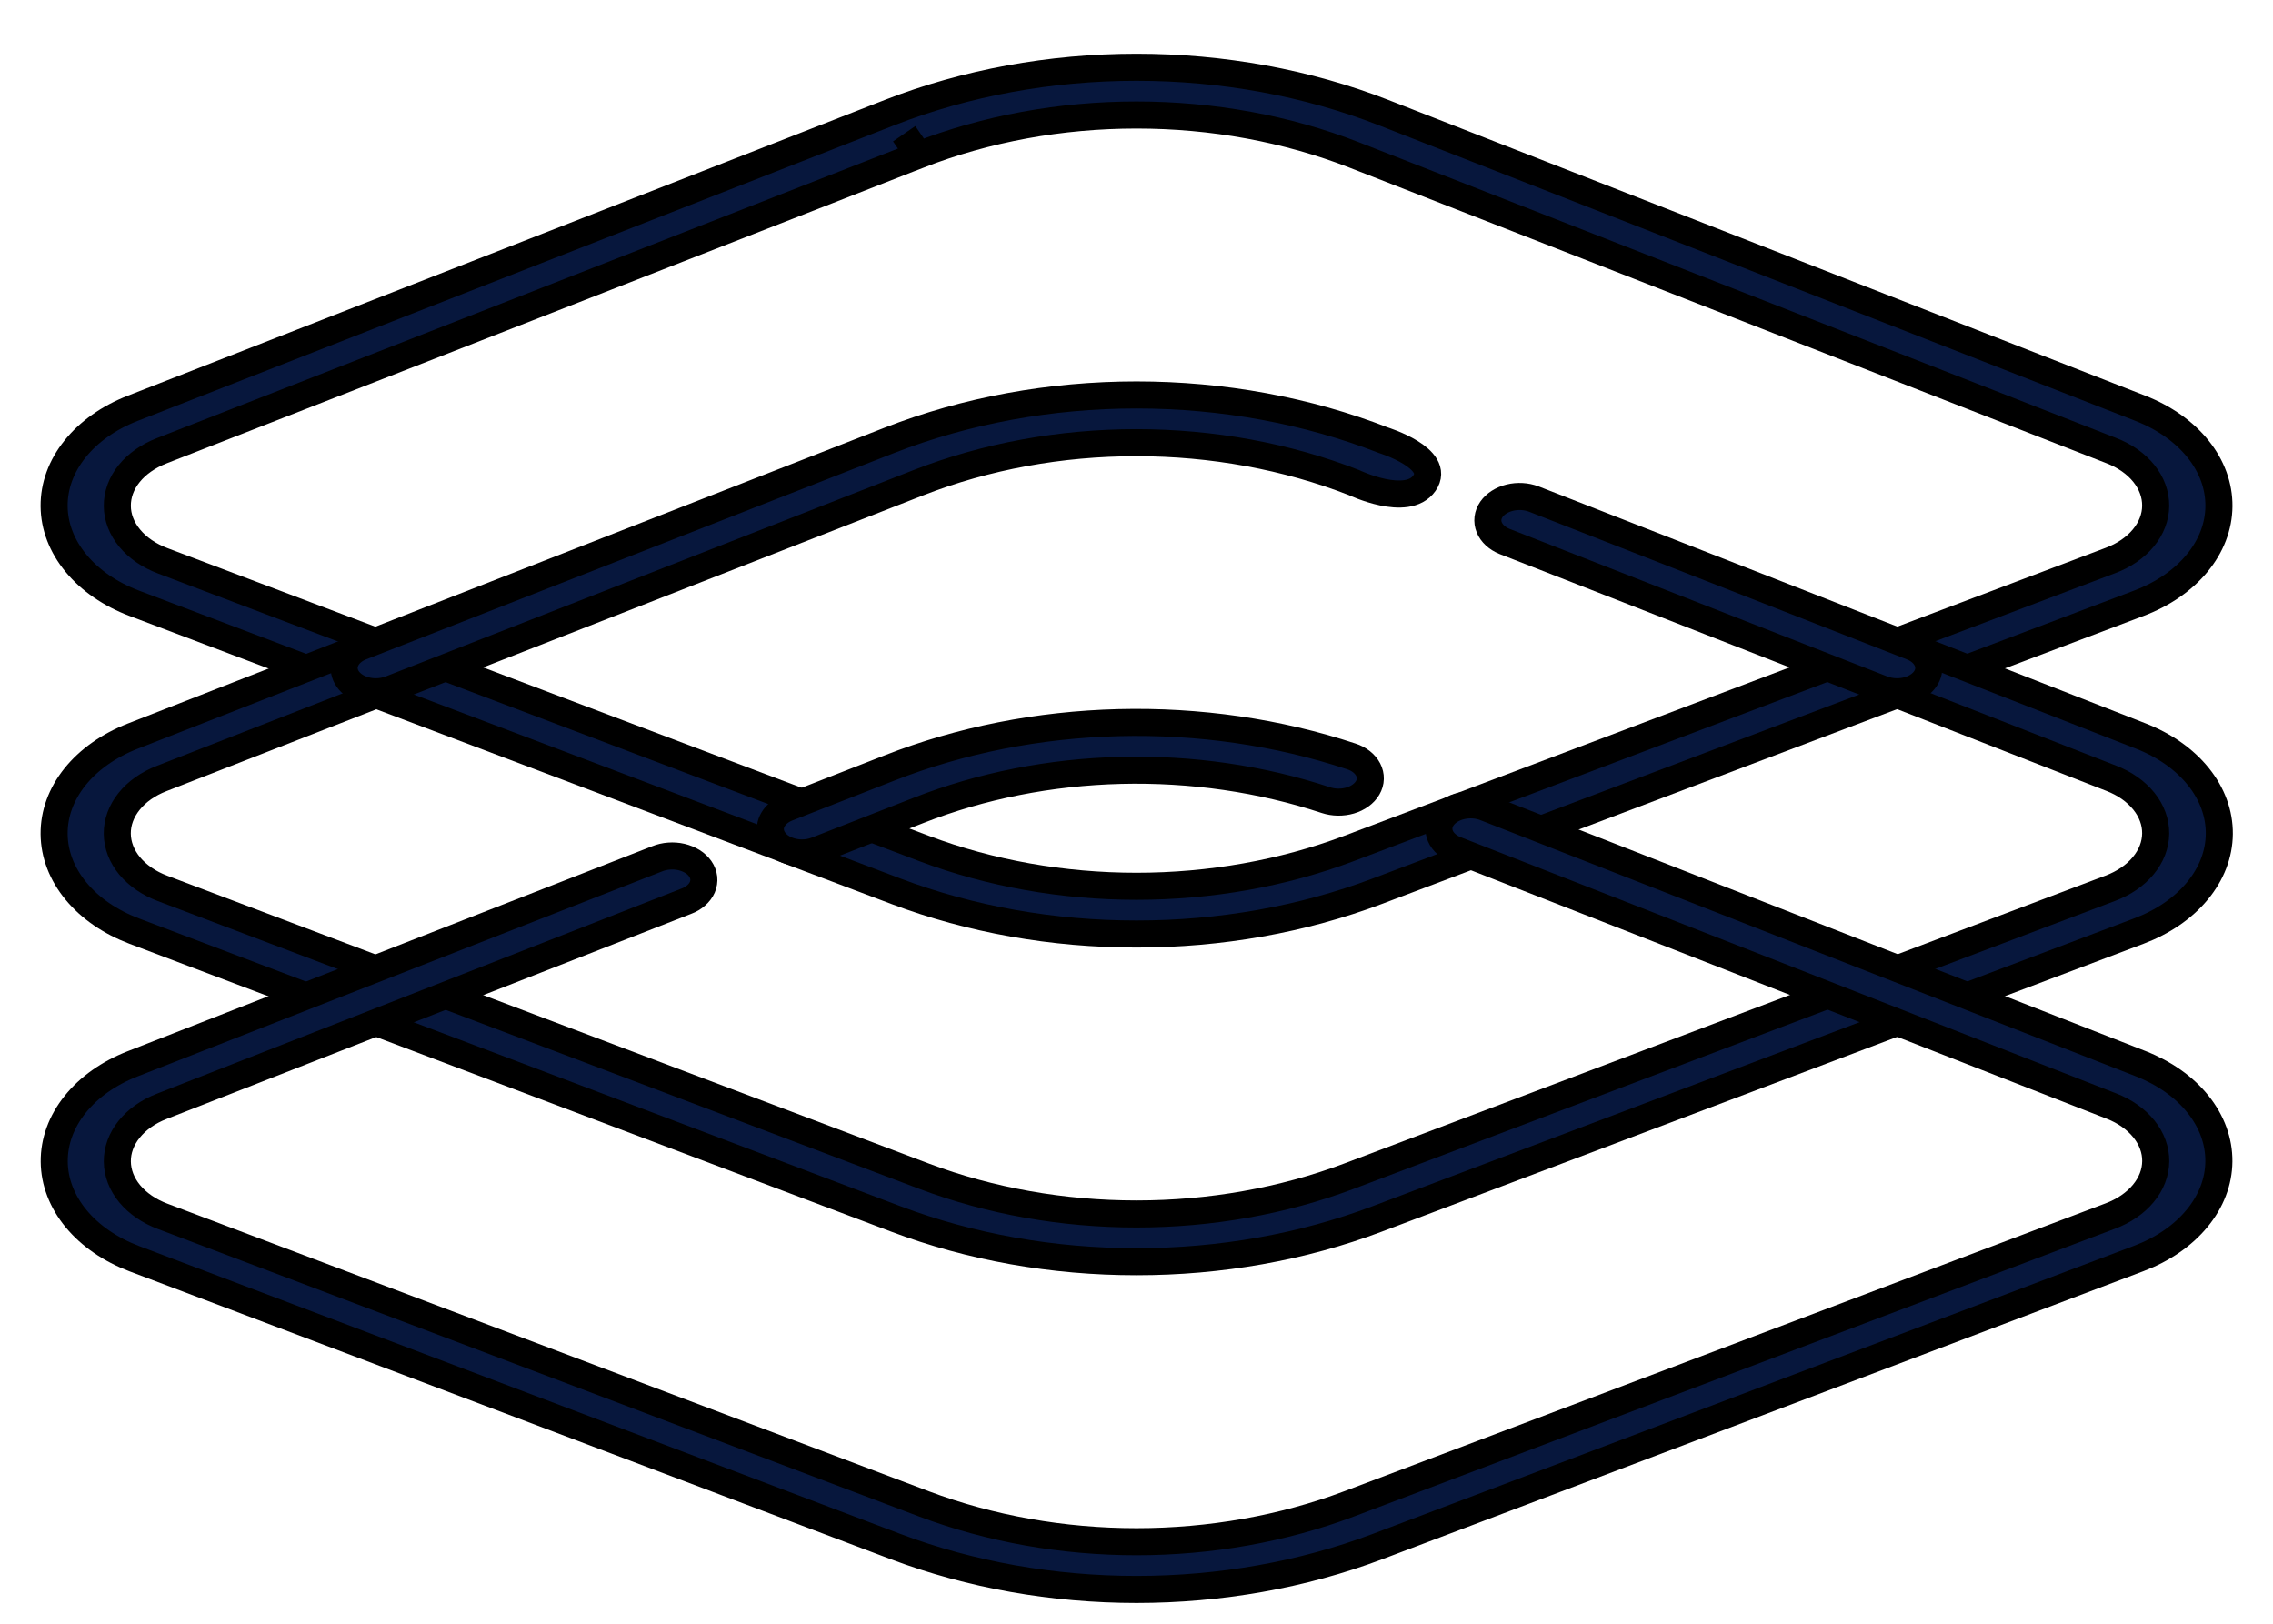 <svg width="42" height="30" viewBox="0 0 42 30" fill="none" xmlns="http://www.w3.org/2000/svg">
<path d="M21 17.257C19.457 17.258 17.935 16.988 16.555 16.467L2.481 11.146C2.038 10.979 1.666 10.723 1.405 10.407C1.143 10.09 1.003 9.726 1 9.353C0.997 8.981 1.13 8.615 1.386 8.296C1.641 7.977 2.009 7.717 2.449 7.545L16.438 2.08C17.848 1.53 19.412 1.243 21 1.243C22.589 1.243 24.154 1.53 25.564 2.08L39.553 7.545C39.992 7.717 40.359 7.977 40.615 8.296C40.871 8.615 41.004 8.981 41.001 9.353C40.998 9.726 40.858 10.09 40.596 10.407C40.335 10.723 39.963 10.979 39.52 11.146L25.447 16.467C24.066 16.988 22.544 17.258 21 17.257ZM16.707 2.471L16.977 2.863L2.989 8.328C2.74 8.425 2.531 8.571 2.386 8.751C2.241 8.931 2.166 9.138 2.168 9.349C2.169 9.559 2.249 9.766 2.397 9.944C2.545 10.123 2.756 10.267 3.006 10.361L17.081 15.679C18.298 16.137 19.64 16.375 21 16.375C22.36 16.375 23.702 16.137 24.919 15.679L38.993 10.357C39.244 10.264 39.455 10.119 39.603 9.941C39.751 9.762 39.831 9.556 39.832 9.345C39.834 9.135 39.758 8.928 39.614 8.748C39.469 8.567 39.26 8.421 39.011 8.325L25.023 2.863C23.78 2.378 22.401 2.125 21 2.125C19.6 2.125 18.221 2.378 16.977 2.863L16.707 2.471Z" fill="#07173D" stroke="black" stroke-width="0.5"/>
<path d="M21 23.311C19.456 23.312 17.934 23.042 16.554 22.521L2.48 17.203C2.038 17.036 1.665 16.78 1.404 16.463C1.143 16.147 1.003 15.782 1 15.409C0.997 15.037 1.13 14.671 1.386 14.352C1.642 14.033 2.01 13.774 2.449 13.602L6.675 11.951L7.215 12.734L2.988 14.383C2.739 14.479 2.531 14.625 2.386 14.806C2.241 14.986 2.165 15.193 2.167 15.403C2.169 15.614 2.248 15.82 2.396 15.999C2.545 16.177 2.756 16.322 3.006 16.415L17.08 21.733C18.297 22.191 19.639 22.429 21 22.429C22.36 22.429 23.702 22.191 24.919 21.733L38.993 16.412C39.243 16.318 39.455 16.174 39.602 15.995C39.751 15.816 39.83 15.61 39.832 15.399C39.834 15.189 39.758 14.982 39.613 14.802C39.468 14.622 39.26 14.475 39.011 14.379L34.785 12.728L35.325 11.945L39.551 13.596C39.992 13.767 40.362 14.027 40.619 14.346C40.877 14.666 41.011 15.033 41.008 15.407C41.005 15.78 40.864 16.146 40.601 16.463C40.339 16.78 39.964 17.036 39.52 17.203L25.446 22.521C24.066 23.042 22.544 23.312 21 23.311Z" fill="#07173D" stroke="black" stroke-width="0.5"/>
<path d="M14.82 15.759C14.689 15.759 14.562 15.726 14.458 15.665C14.355 15.604 14.282 15.518 14.251 15.422C14.22 15.326 14.232 15.225 14.287 15.135C14.341 15.045 14.434 14.972 14.55 14.926L16.438 14.188C17.748 13.674 19.195 13.388 20.671 13.351C22.148 13.314 23.617 13.527 24.969 13.975C25.04 13.998 25.104 14.031 25.157 14.073C25.21 14.115 25.252 14.164 25.28 14.218C25.308 14.272 25.322 14.33 25.32 14.388C25.319 14.446 25.302 14.503 25.271 14.556C25.24 14.609 25.196 14.657 25.14 14.697C25.085 14.737 25.019 14.769 24.948 14.79C24.876 14.811 24.799 14.821 24.723 14.82C24.646 14.819 24.57 14.806 24.499 14.783C23.307 14.389 22.012 14.201 20.71 14.233C19.408 14.266 18.132 14.518 16.977 14.971L15.089 15.709C15.006 15.742 14.914 15.759 14.82 15.759Z" fill="#07173D" stroke="black" stroke-width="0.5"/>
<path d="M21.001 29.366C19.457 29.366 17.935 29.096 16.555 28.576L2.481 23.255C2.039 23.087 1.667 22.832 1.406 22.515C1.145 22.199 1.005 21.834 1.002 21.462C0.999 21.09 1.132 20.724 1.388 20.405C1.643 20.086 2.011 19.826 2.45 19.655L12.141 15.868C12.209 15.84 12.284 15.823 12.362 15.817C12.439 15.811 12.517 15.817 12.592 15.834C12.666 15.852 12.735 15.88 12.795 15.917C12.855 15.955 12.904 16.001 12.94 16.053C12.976 16.105 12.997 16.162 13.004 16.22C13.01 16.278 13.001 16.337 12.977 16.393C12.953 16.448 12.914 16.5 12.863 16.544C12.813 16.589 12.751 16.625 12.681 16.651L2.989 20.44C2.74 20.536 2.532 20.683 2.387 20.863C2.242 21.043 2.166 21.25 2.168 21.46C2.17 21.671 2.249 21.877 2.397 22.056C2.546 22.235 2.756 22.379 3.007 22.473L17.081 27.788C18.298 28.245 19.64 28.484 21 28.484C22.361 28.484 23.703 28.245 24.92 27.788L38.994 22.467C39.244 22.373 39.455 22.229 39.603 22.05C39.752 21.871 39.831 21.665 39.833 21.454C39.835 21.244 39.759 21.037 39.614 20.857C39.469 20.677 39.261 20.53 39.012 20.434L26.912 15.706C26.842 15.68 26.78 15.644 26.73 15.599C26.679 15.555 26.64 15.504 26.616 15.448C26.592 15.392 26.583 15.334 26.589 15.275C26.596 15.217 26.617 15.16 26.653 15.108C26.689 15.056 26.738 15.01 26.798 14.973C26.858 14.935 26.927 14.907 27.001 14.89C27.076 14.872 27.154 14.867 27.231 14.872C27.308 14.878 27.384 14.895 27.452 14.923L39.552 19.651C39.991 19.823 40.359 20.082 40.614 20.401C40.87 20.72 41.003 21.086 41 21.458C40.997 21.831 40.857 22.195 40.596 22.511C40.335 22.828 39.963 23.084 39.521 23.251L25.447 28.576C24.067 29.096 22.544 29.366 21.001 29.366Z" fill="#07173D" stroke="black" stroke-width="0.5"/>
<path d="M6.945 12.781C6.814 12.781 6.687 12.748 6.583 12.687C6.48 12.626 6.407 12.541 6.376 12.445C6.345 12.349 6.358 12.248 6.412 12.158C6.466 12.068 6.559 11.994 6.675 11.949L16.438 8.134C17.848 7.584 19.413 7.297 21.001 7.297C22.589 7.297 24.153 7.584 25.563 8.134C25.563 8.134 26.64 8.469 26.32 8.927C26 9.385 25.02 8.917 25.02 8.917C23.777 8.432 22.397 8.179 20.997 8.179C19.597 8.179 18.217 8.432 16.974 8.917L7.214 12.732C7.131 12.764 7.039 12.781 6.945 12.781Z" fill="#07173D" stroke="black" stroke-width="0.5"/>
<path d="M35.054 12.781C34.961 12.781 34.869 12.764 34.785 12.732L27.799 10.003C27.664 9.948 27.563 9.855 27.518 9.744C27.473 9.634 27.487 9.514 27.558 9.411C27.629 9.309 27.751 9.231 27.897 9.195C28.043 9.159 28.202 9.168 28.34 9.22L35.324 11.949C35.44 11.994 35.533 12.068 35.587 12.158C35.641 12.248 35.654 12.349 35.623 12.445C35.592 12.541 35.519 12.626 35.415 12.687C35.312 12.748 35.185 12.781 35.053 12.781H35.054Z" fill="#07173D" stroke="black" stroke-width="0.5"/>
</svg>
